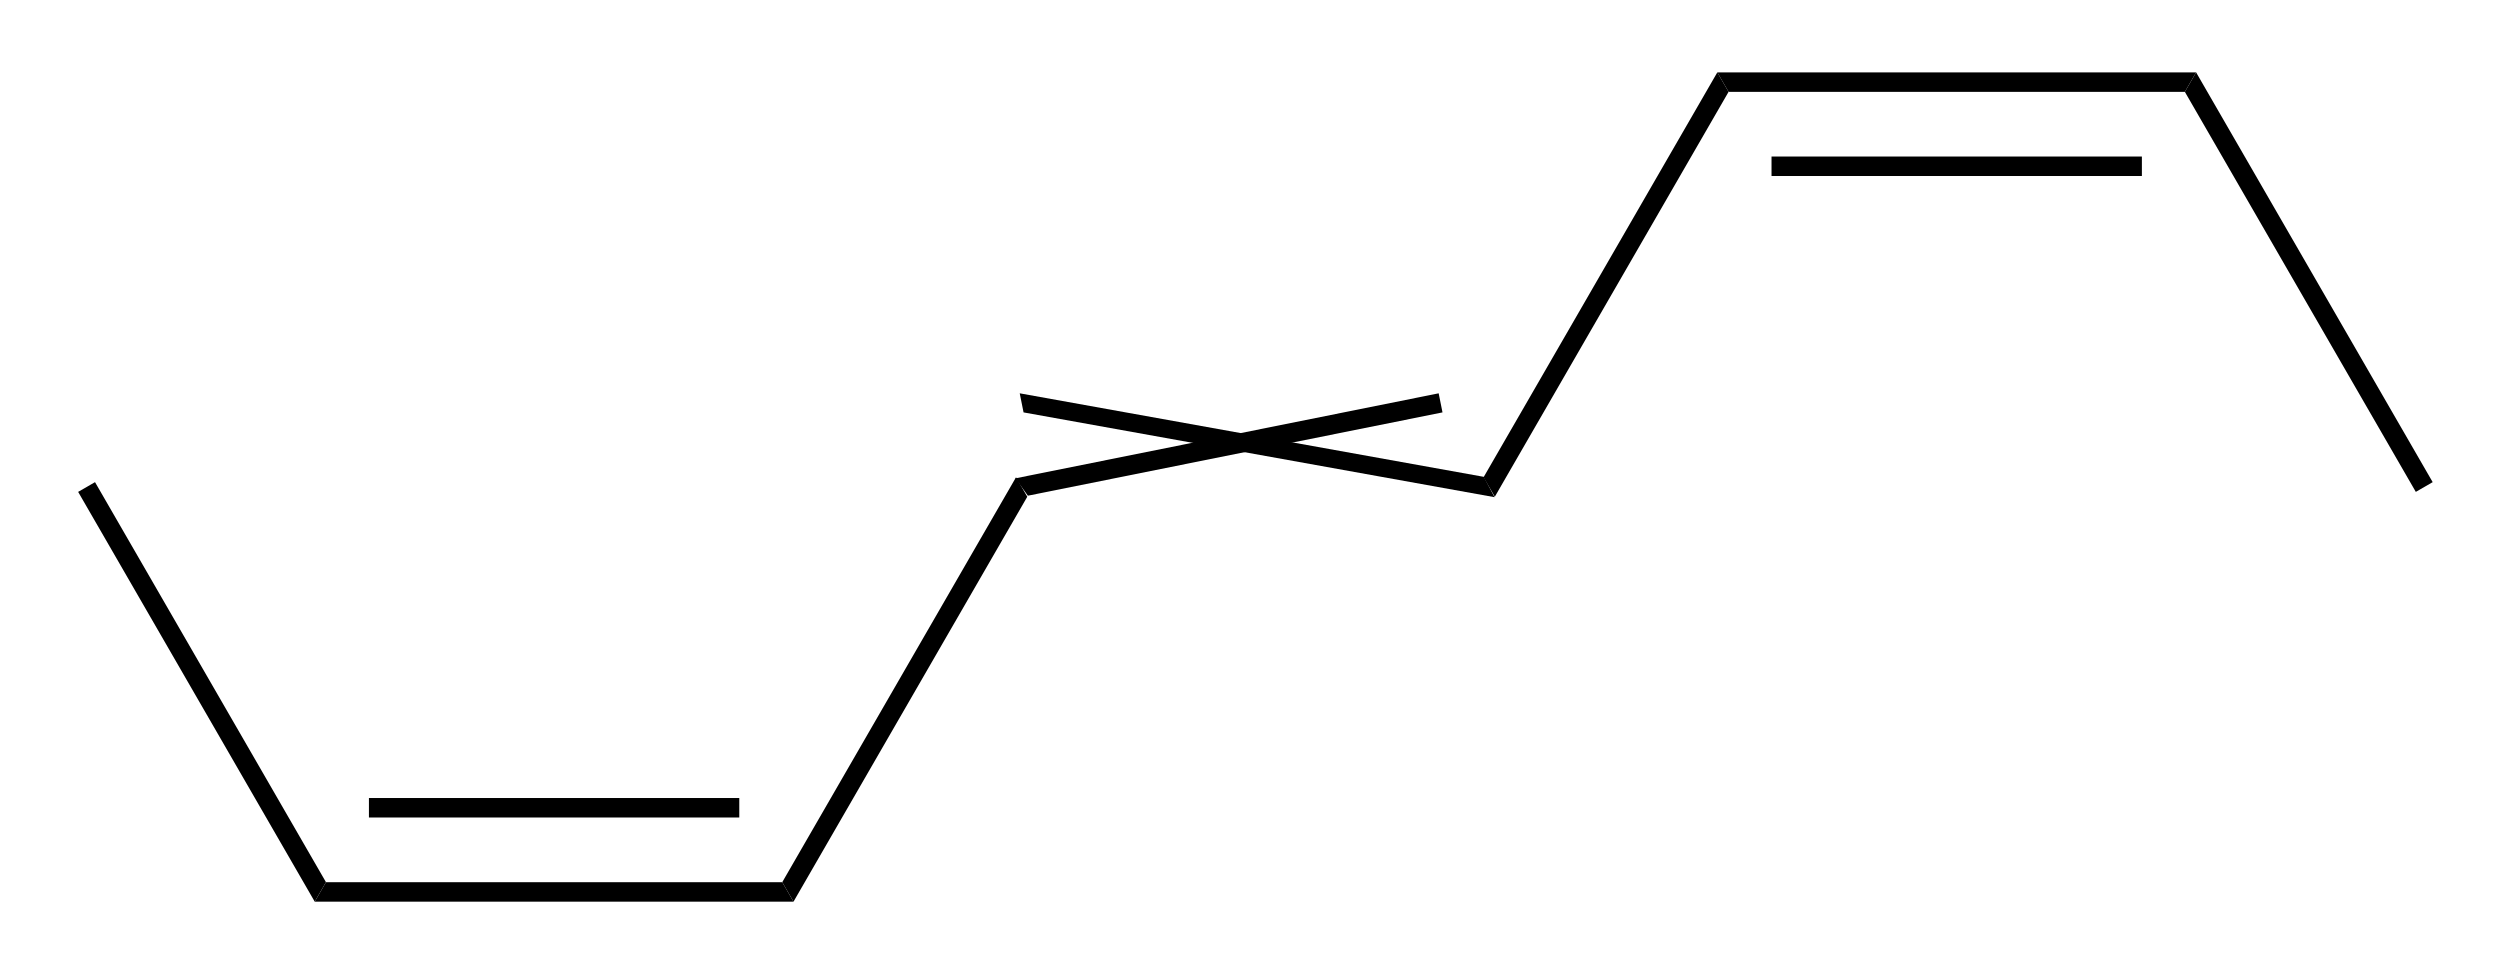 <?xml version="1.0" standalone="no" ?>
<!DOCTYPE svg PUBLIC "-//W3C//DTD SVG 1.1//EN" "http://www.w3.org/Graphics/SVG/1.1/DTD/svg11.dtd">
<svg width="77px" height="30px" viewBox="0 0 77 30" style="background-color: #ffffffff" xmlns="http://www.w3.org/2000/svg" xmlns:xlink="http://www.w3.org/1999/xlink" version="1.1" >
<path stroke="transparent" fill="#000000" transform="matrix(0.05 0 0 0.05 -178 -89)" d="M 3760.8,2323.42 L 3753.87,2335.42 L 3608.14,2083 L 3618.53,2077 L 3760.8,2323.42 Z " />
<path stroke="transparent" fill="#000000" transform="matrix(0.05 0 0 0.05 -178 -89)" d="M 4041.87,2323.42 L 4048.8,2335.42 L 3753.87,2335.42 L 3760.8,2323.42 L 4041.87,2323.42 Z " />
<path stroke="transparent" fill="#000000" transform="matrix(0.05 0 0 0.05 -178 -89)" d="M 4015.4,2271.58 L 4015.4,2283.58 L 3787.26,2283.58 L 3787.26,2271.58 L 4015.4,2271.58 Z " />
<path stroke="transparent" fill="#000000" transform="matrix(0.05 0 0 0.05 -178 -89)" d="M 4185.87,2074 L 4192.8,2086 L 4048.8,2335.42 L 4041.87,2323.42 L 4185.87,2074 Z " />
<path stroke="transparent" fill="#000000" transform="matrix(0.05 0 0 0.05 -178 -89)" d="M 4446.22,2022.28 L 4448.58,2034.04 L 4193.17,2085.35 L 4185.49,2074.65 L 4446.22,2022.28 Z " />
<path stroke="transparent" fill="#000000" transform="matrix(0.05 0 0 0.05 -178 -89)" d="M 4474.02,2073.73 L 4480.64,2086.27 L 4190.51,2034.04 L 4188.15,2022.28 L 4474.02,2073.73 Z " />
<path stroke="transparent" fill="#000000" transform="matrix(0.05 0 0 0.05 -178 -89)" d="M 4617.87,1824.58 L 4624.8,1836.58 L 4480.8,2086 L 4473.87,2074 L 4617.87,1824.58 Z " />
<path stroke="transparent" fill="#000000" transform="matrix(0.05 0 0 0.05 -178 -89)" d="M 4912.8,1824.58 L 4905.87,1836.58 L 4624.8,1836.58 L 4617.87,1824.58 L 4912.8,1824.58 Z " />
<path stroke="transparent" fill="#000000" transform="matrix(0.05 0 0 0.05 -178 -89)" d="M 4879.4,1876.42 L 4879.4,1888.42 L 4651.26,1888.42 L 4651.26,1876.42 L 4879.4,1876.42 Z " />
<path stroke="transparent" fill="#000000" transform="matrix(0.05 0 0 0.05 -178 -89)" d="M 5058.53,2077 L 5048.14,2083 L 4905.87,1836.58 L 4912.8,1824.58 L 5058.53,2077 Z " />
</svg>
